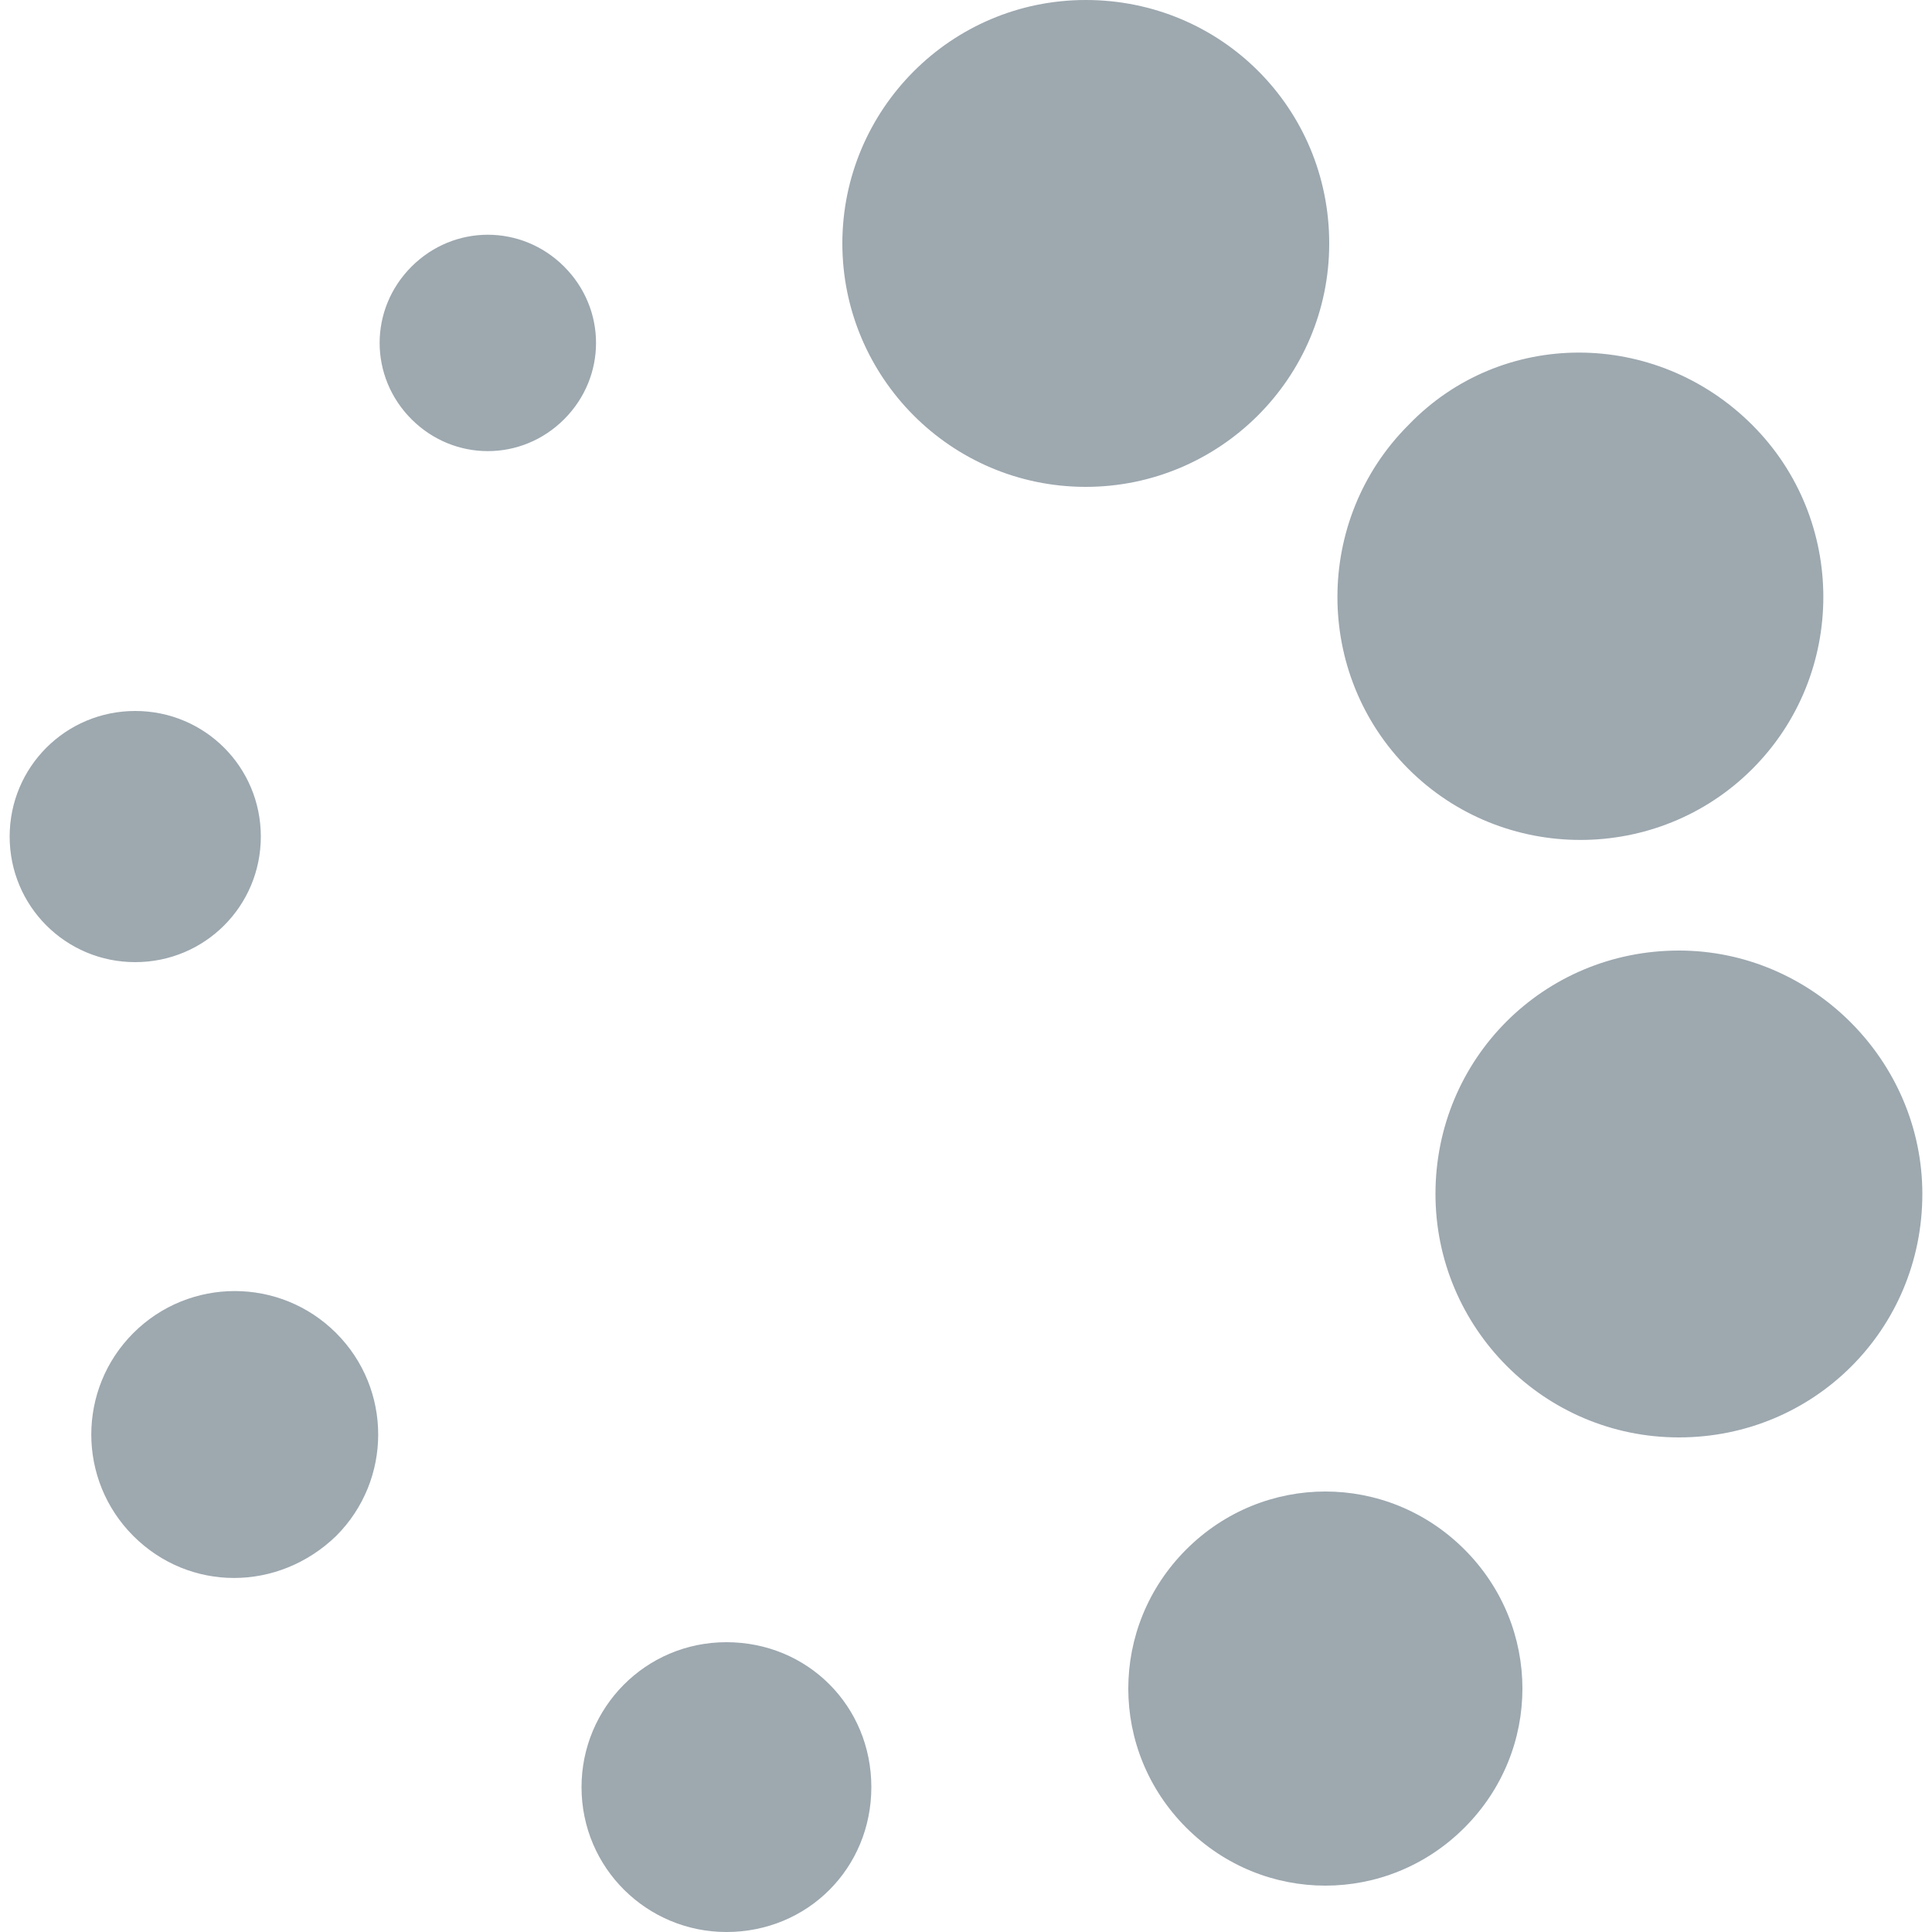 <?xml version="1.0" encoding="utf-8"?>
<!-- Generator: Adobe Illustrator 24.1.3, SVG Export Plug-In . SVG Version: 6.00 Build 0)  -->
<svg version="1.1" id="Layer_1" xmlns="http://www.w3.org/2000/svg" xmlns:xlink="http://www.w3.org/1999/xlink" x="0px" y="0px"
	 viewBox="0 0 100 100" style="enable-background:new 0 0 100 100;" xml:space="preserve">
<style type="text/css">
	.st0{fill-rule:evenodd;clip-rule:evenodd;fill:#9DA8AF;}
</style>
<g>
	<path class="st0" d="M56.2,0c7,0,12.6,5.6,12.6,12.6s-5.7,12.6-12.6,12.6c-7,0-12.6-5.7-12.6-12.6S49.2,0,56.2,0z M90.7,22
		c4.9,4.9,4.9,12.9,0,17.8c-4.9,4.9-12.9,4.9-17.8,0c-4.9-4.9-4.9-12.9,0-17.8C77.7,17,85.7,17,90.7,22z M99.5,61.8
		c0,7-5.6,12.6-12.6,12.6c-7,0-12.6-5.7-12.6-12.6c0-7,5.6-12.6,12.6-12.6C93.8,49.2,99.5,54.9,99.5,61.8z M75.8,94.6
		c-4,4-10.4,4-14.4,0c-4-4-4-10.4,0-14.4c4-4,10.4-4,14.4,0C79.8,84.2,79.8,90.6,75.8,94.6z M37.6,100c-4.1,0-7.5-3.3-7.5-7.5
		c0-4.1,3.3-7.5,7.5-7.5s7.5,3.3,7.5,7.5C45.1,96.7,41.8,100,37.6,100z M6.9,79.5C4,76.6,4,71.9,6.9,69c2.9-2.9,7.6-2.9,10.5,0
		s2.9,7.6,0,10.5C14.4,82.4,9.8,82.4,6.9,79.5z M0.5,43.3c0-3.6,2.9-6.5,6.5-6.5c3.6,0,6.5,2.9,6.5,6.5c0,3.6-2.9,6.5-6.5,6.5
		C3.4,49.8,0.5,46.9,0.5,43.3z M21.3,13.8c2.2-2.2,5.7-2.2,7.9,0c2.2,2.2,2.2,5.7,0,7.9c-2.2,2.2-5.7,2.2-7.9,0S19.1,16,21.3,13.8z"
		/>
</g>
</svg>
